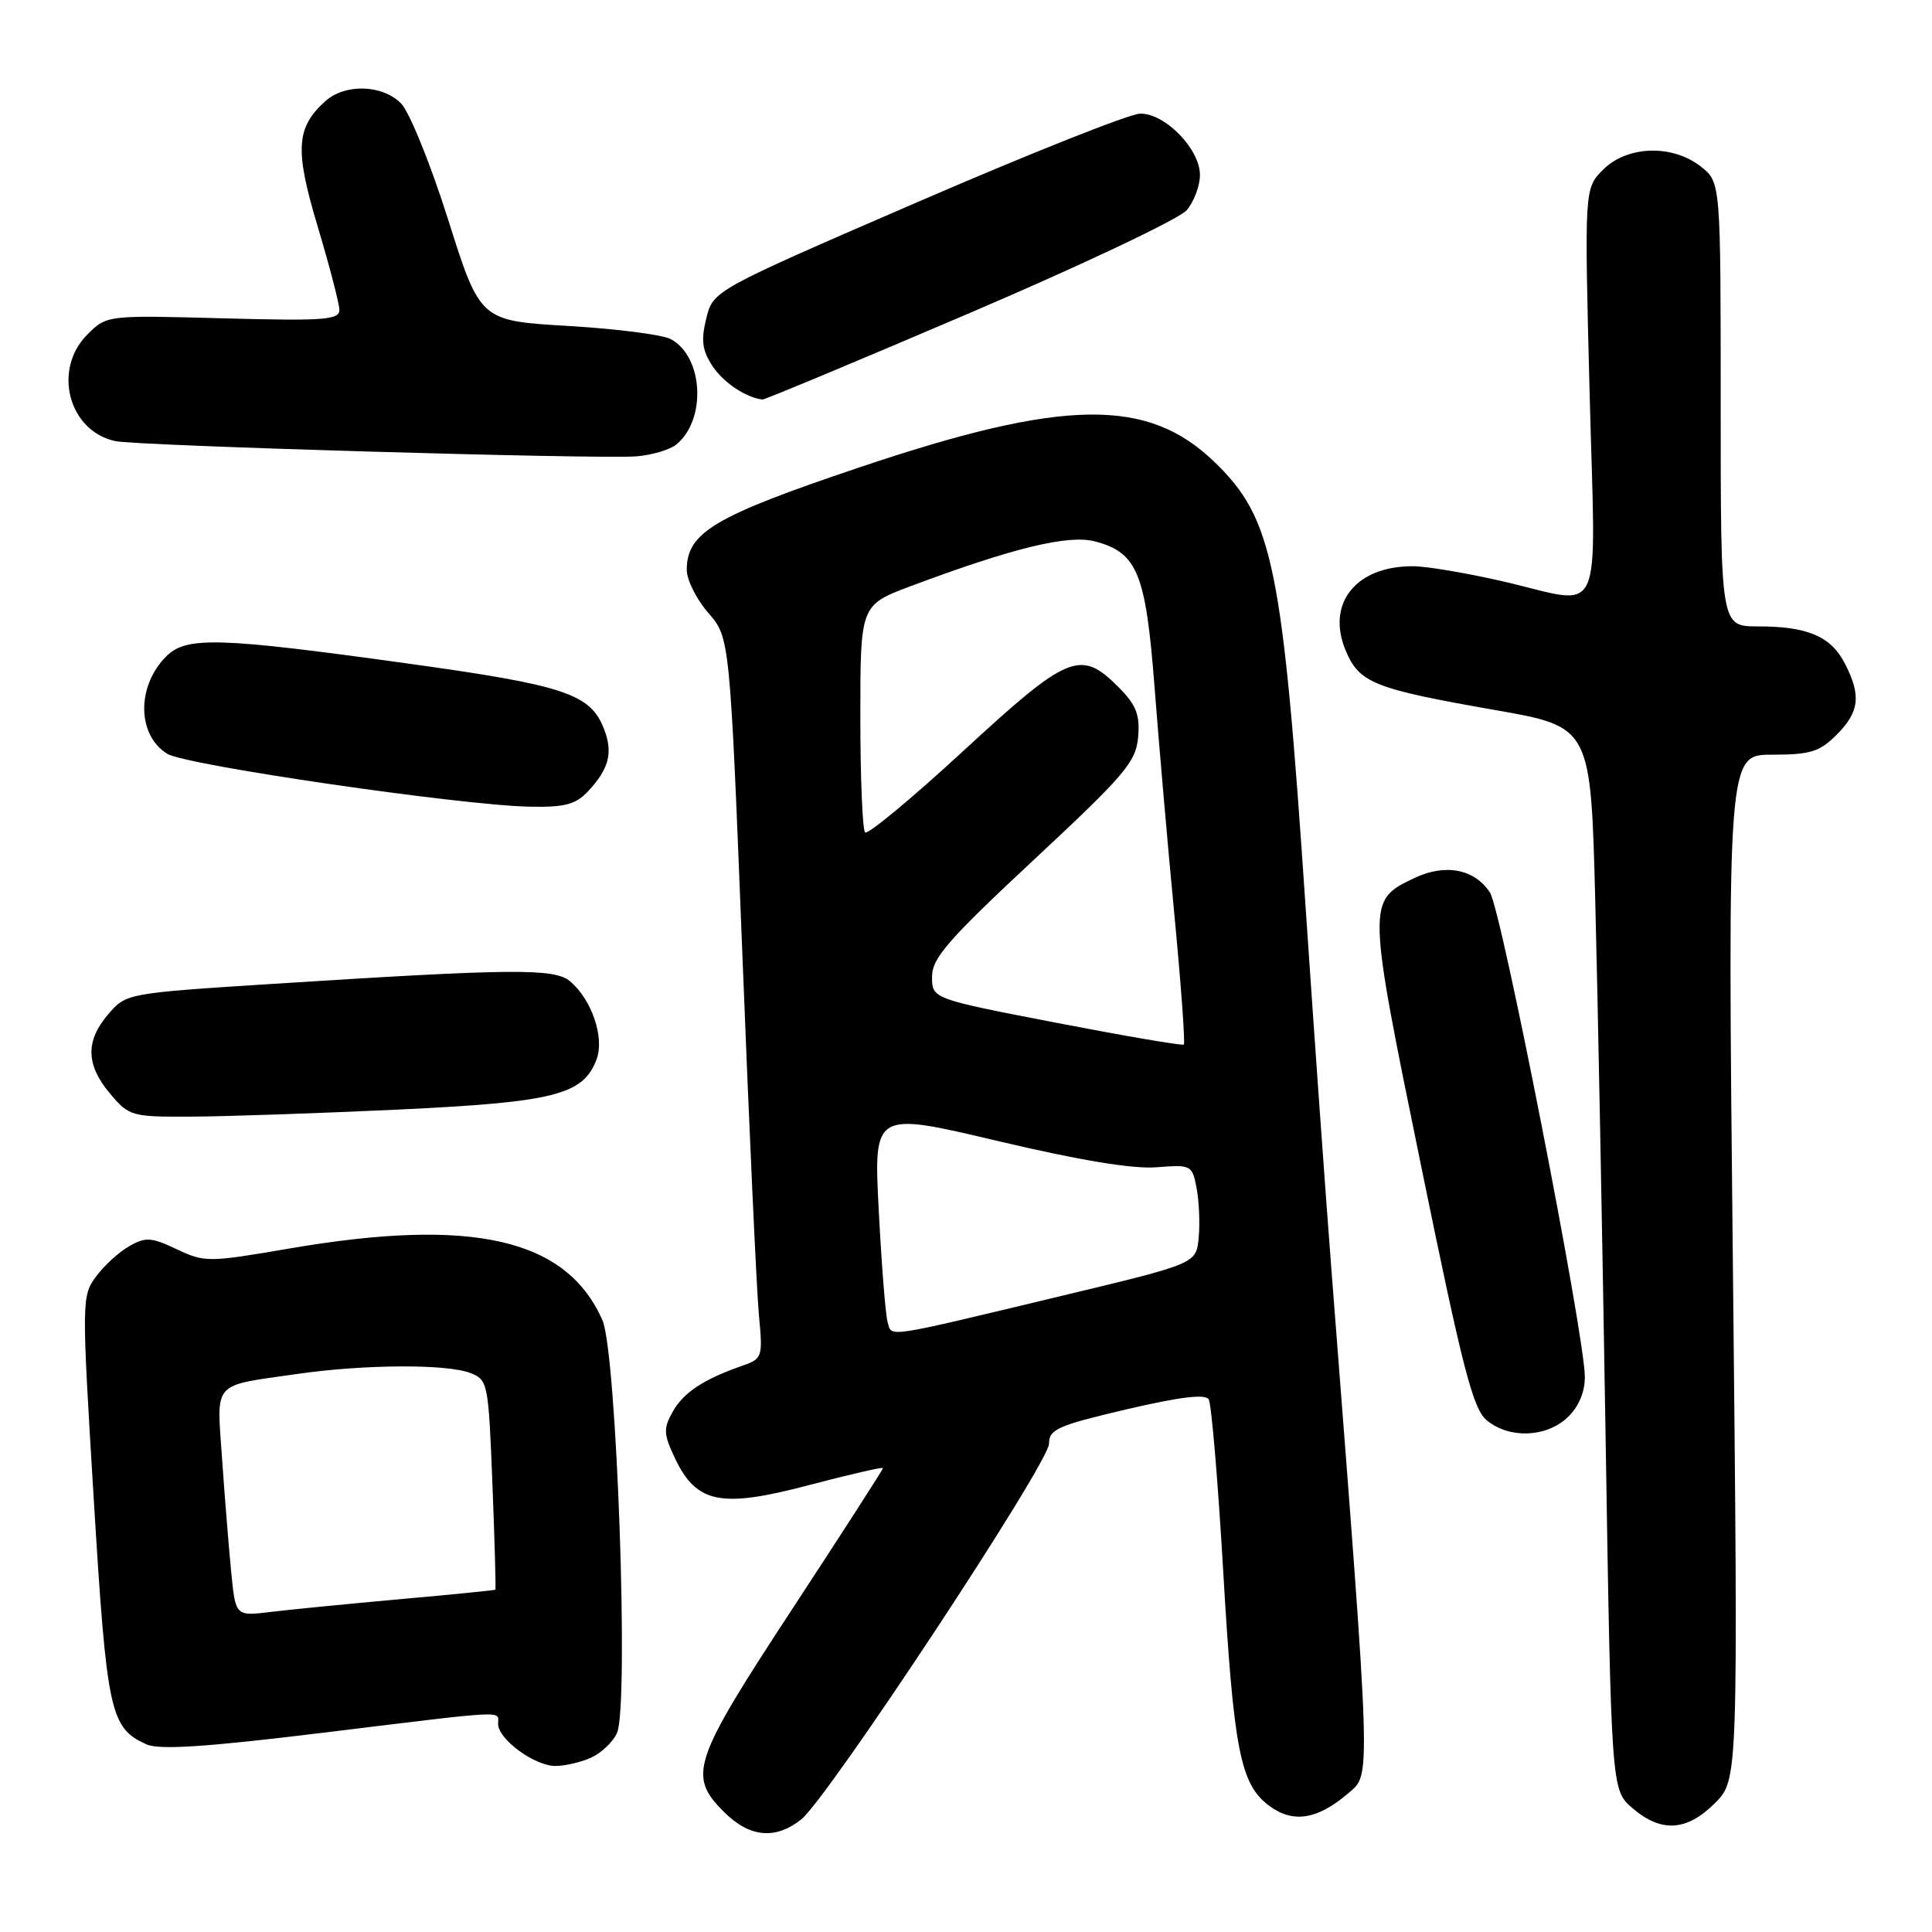 <?xml version="1.0" encoding="UTF-8" standalone="no"?>
<!DOCTYPE svg PUBLIC "-//W3C//DTD SVG 1.1//EN" "http://www.w3.org/Graphics/SVG/1.1/DTD/svg11.dtd" >
<svg xmlns="http://www.w3.org/2000/svg" xmlns:xlink="http://www.w3.org/1999/xlink" version="1.1" viewBox="0 0 256 256">
 <g >
 <path fill="currentColor"
d=" M 106.15 241.10 C 109.65 238.34 139.00 193.86 139.00 191.30 C 139.00 189.39 140.16 188.88 149.25 186.75 C 156.29 185.10 159.71 184.68 160.16 185.42 C 160.52 186.02 161.38 196.18 162.07 208.00 C 163.47 231.97 164.34 236.42 168.18 239.28 C 171.33 241.63 174.59 241.11 178.66 237.61 C 181.69 235.01 181.75 236.93 176.44 168.50 C 175.67 158.60 174.13 137.00 173.02 120.50 C 169.95 74.88 168.70 68.76 160.98 61.27 C 152.10 52.63 141.03 52.79 113.85 61.94 C 94.62 68.41 91.00 70.56 91.00 75.52 C 91.00 76.85 92.29 79.41 93.86 81.22 C 96.71 84.50 96.71 84.50 98.37 126.50 C 99.27 149.60 100.26 171.09 100.56 174.26 C 101.09 179.86 101.03 180.04 98.30 180.99 C 93.20 182.77 90.57 184.52 89.13 187.07 C 87.89 189.29 87.92 190.03 89.43 193.21 C 92.28 199.22 95.50 199.87 107.17 196.79 C 112.58 195.37 117.00 194.35 117.00 194.53 C 117.00 194.71 111.60 203.10 105.00 213.17 C 91.74 233.40 91.11 235.26 95.92 240.08 C 99.31 243.47 102.71 243.80 106.15 241.10 Z  M 227.24 238.92 C 230.32 235.83 230.32 235.83 229.62 167.92 C 228.91 100.00 228.91 100.00 234.82 100.00 C 239.87 100.00 241.11 99.62 243.36 97.36 C 246.39 94.34 246.64 92.14 244.45 87.91 C 242.59 84.31 239.52 83.00 232.93 83.00 C 228.00 83.00 228.00 83.00 228.00 53.57 C 228.00 24.15 228.00 24.15 225.37 22.07 C 221.59 19.10 215.62 19.29 212.42 22.48 C 209.94 24.97 209.94 24.97 210.63 51.98 C 211.42 83.20 212.83 80.17 199.00 77.00 C 194.32 75.93 189.06 75.04 187.30 75.03 C 179.69 74.96 175.69 79.94 178.31 86.20 C 180.11 90.50 182.01 91.26 198.14 94.09 C 210.79 96.31 210.79 96.31 211.38 119.40 C 211.71 132.11 212.32 163.80 212.74 189.84 C 213.50 237.18 213.50 237.18 216.31 239.59 C 220.12 242.86 223.50 242.66 227.24 238.92 Z  M 78.34 232.89 C 79.68 232.28 81.22 230.82 81.75 229.64 C 83.37 226.08 81.72 179.28 79.83 174.95 C 75.08 164.12 62.65 161.27 38.37 165.43 C 27.59 167.28 27.12 167.28 23.42 165.53 C 20.07 163.94 19.29 163.89 17.15 165.11 C 15.80 165.87 13.81 167.68 12.74 169.13 C 10.82 171.72 10.81 172.21 12.42 198.60 C 14.15 226.94 14.58 228.94 19.39 231.13 C 21.08 231.90 27.24 231.50 42.86 229.59 C 67.76 226.55 66.00 226.63 66.00 228.43 C 66.00 230.45 70.83 234.00 73.59 234.00 C 74.86 234.00 77.00 233.50 78.34 232.89 Z  M 207.69 187.83 C 209.17 186.44 210.00 184.50 210.00 182.46 C 210.00 177.01 198.96 120.62 197.43 118.27 C 195.39 115.14 191.49 114.39 187.38 116.36 C 181.12 119.34 181.13 119.49 188.33 154.61 C 193.85 181.58 195.19 186.74 197.04 188.23 C 200.03 190.66 204.87 190.47 207.69 187.83 Z  M 52.68 147.03 C 73.43 146.05 77.25 145.09 79.04 140.40 C 80.14 137.51 78.40 132.40 75.50 130.00 C 73.44 128.29 67.88 128.34 36.12 130.37 C 16.87 131.60 16.71 131.63 14.37 134.36 C 11.30 137.92 11.37 141.10 14.59 144.92 C 17.10 147.90 17.43 148.00 25.34 147.96 C 29.83 147.94 42.13 147.52 52.68 147.03 Z  M 77.95 104.82 C 80.68 101.89 81.24 99.76 80.07 96.68 C 78.26 91.92 74.95 90.81 53.67 87.87 C 28.93 84.44 24.68 84.32 22.03 86.97 C 18.08 90.92 18.15 97.40 22.16 99.88 C 24.61 101.40 61.11 106.72 70.21 106.89 C 74.87 106.98 76.29 106.60 77.95 104.82 Z  M 89.64 58.88 C 93.65 55.56 93.19 47.24 88.87 44.93 C 87.78 44.35 81.66 43.56 75.26 43.19 C 63.62 42.50 63.62 42.50 59.38 29.10 C 57.04 21.70 54.24 14.80 53.13 13.69 C 50.63 11.19 45.69 11.06 43.08 13.43 C 39.22 16.92 39.04 19.86 42.10 30.03 C 43.66 35.24 44.95 40.20 44.97 41.04 C 45.00 42.39 43.01 42.54 29.57 42.18 C 14.15 41.76 14.15 41.76 11.57 44.33 C 6.94 48.97 9.08 57.12 15.28 58.45 C 18.13 59.07 79.28 60.86 84.29 60.47 C 86.37 60.31 88.78 59.60 89.64 58.88 Z  M 128.53 41.46 C 143.36 35.12 156.29 28.99 157.25 27.85 C 158.21 26.71 159.00 24.62 159.00 23.19 C 159.00 19.74 154.36 14.98 151.06 15.06 C 149.65 15.09 136.35 20.38 121.50 26.81 C 94.50 38.50 94.50 38.50 93.59 42.18 C 92.87 45.09 93.04 46.42 94.40 48.49 C 95.84 50.68 98.80 52.67 101.03 52.94 C 101.32 52.97 113.69 47.81 128.53 41.46 Z  M 117.62 175.21 C 117.34 174.27 116.81 167.60 116.44 160.40 C 115.76 147.30 115.76 147.30 132.13 151.17 C 142.99 153.74 150.09 154.92 153.23 154.67 C 157.86 154.31 157.98 154.37 158.56 157.47 C 158.89 159.21 159.01 162.16 158.83 164.03 C 158.50 167.43 158.50 167.43 141.00 171.63 C 116.90 177.41 118.20 177.22 117.62 175.21 Z  M 140.00 135.53 C 123.50 132.34 123.50 132.34 123.50 129.42 C 123.50 126.96 125.62 124.53 137.00 113.92 C 149.09 102.65 150.53 100.95 150.81 97.65 C 151.06 94.67 150.56 93.40 148.14 90.98 C 143.18 86.02 141.52 86.71 127.69 99.46 C 120.85 105.77 114.98 110.64 114.63 110.30 C 114.28 109.95 114.00 103.03 114.00 94.92 C 114.00 80.17 114.00 80.17 120.75 77.64 C 134.15 72.62 141.54 70.82 145.05 71.73 C 150.70 73.20 151.82 75.92 152.98 91.00 C 153.55 98.42 154.73 112.06 155.62 121.31 C 156.50 130.55 157.06 138.25 156.86 138.41 C 156.66 138.58 149.07 137.28 140.00 135.53 Z  M 30.64 208.33 C 30.32 205.12 29.78 198.38 29.43 193.35 C 28.71 182.84 27.95 183.70 39.50 182.04 C 48.32 180.78 59.14 180.72 62.29 181.92 C 64.65 182.82 64.72 183.18 65.25 196.67 C 65.55 204.28 65.72 210.56 65.64 210.64 C 65.56 210.72 59.88 211.29 53.00 211.90 C 46.12 212.52 38.41 213.28 35.86 213.59 C 31.21 214.16 31.21 214.16 30.64 208.33 Z "/>
</g>
</svg>